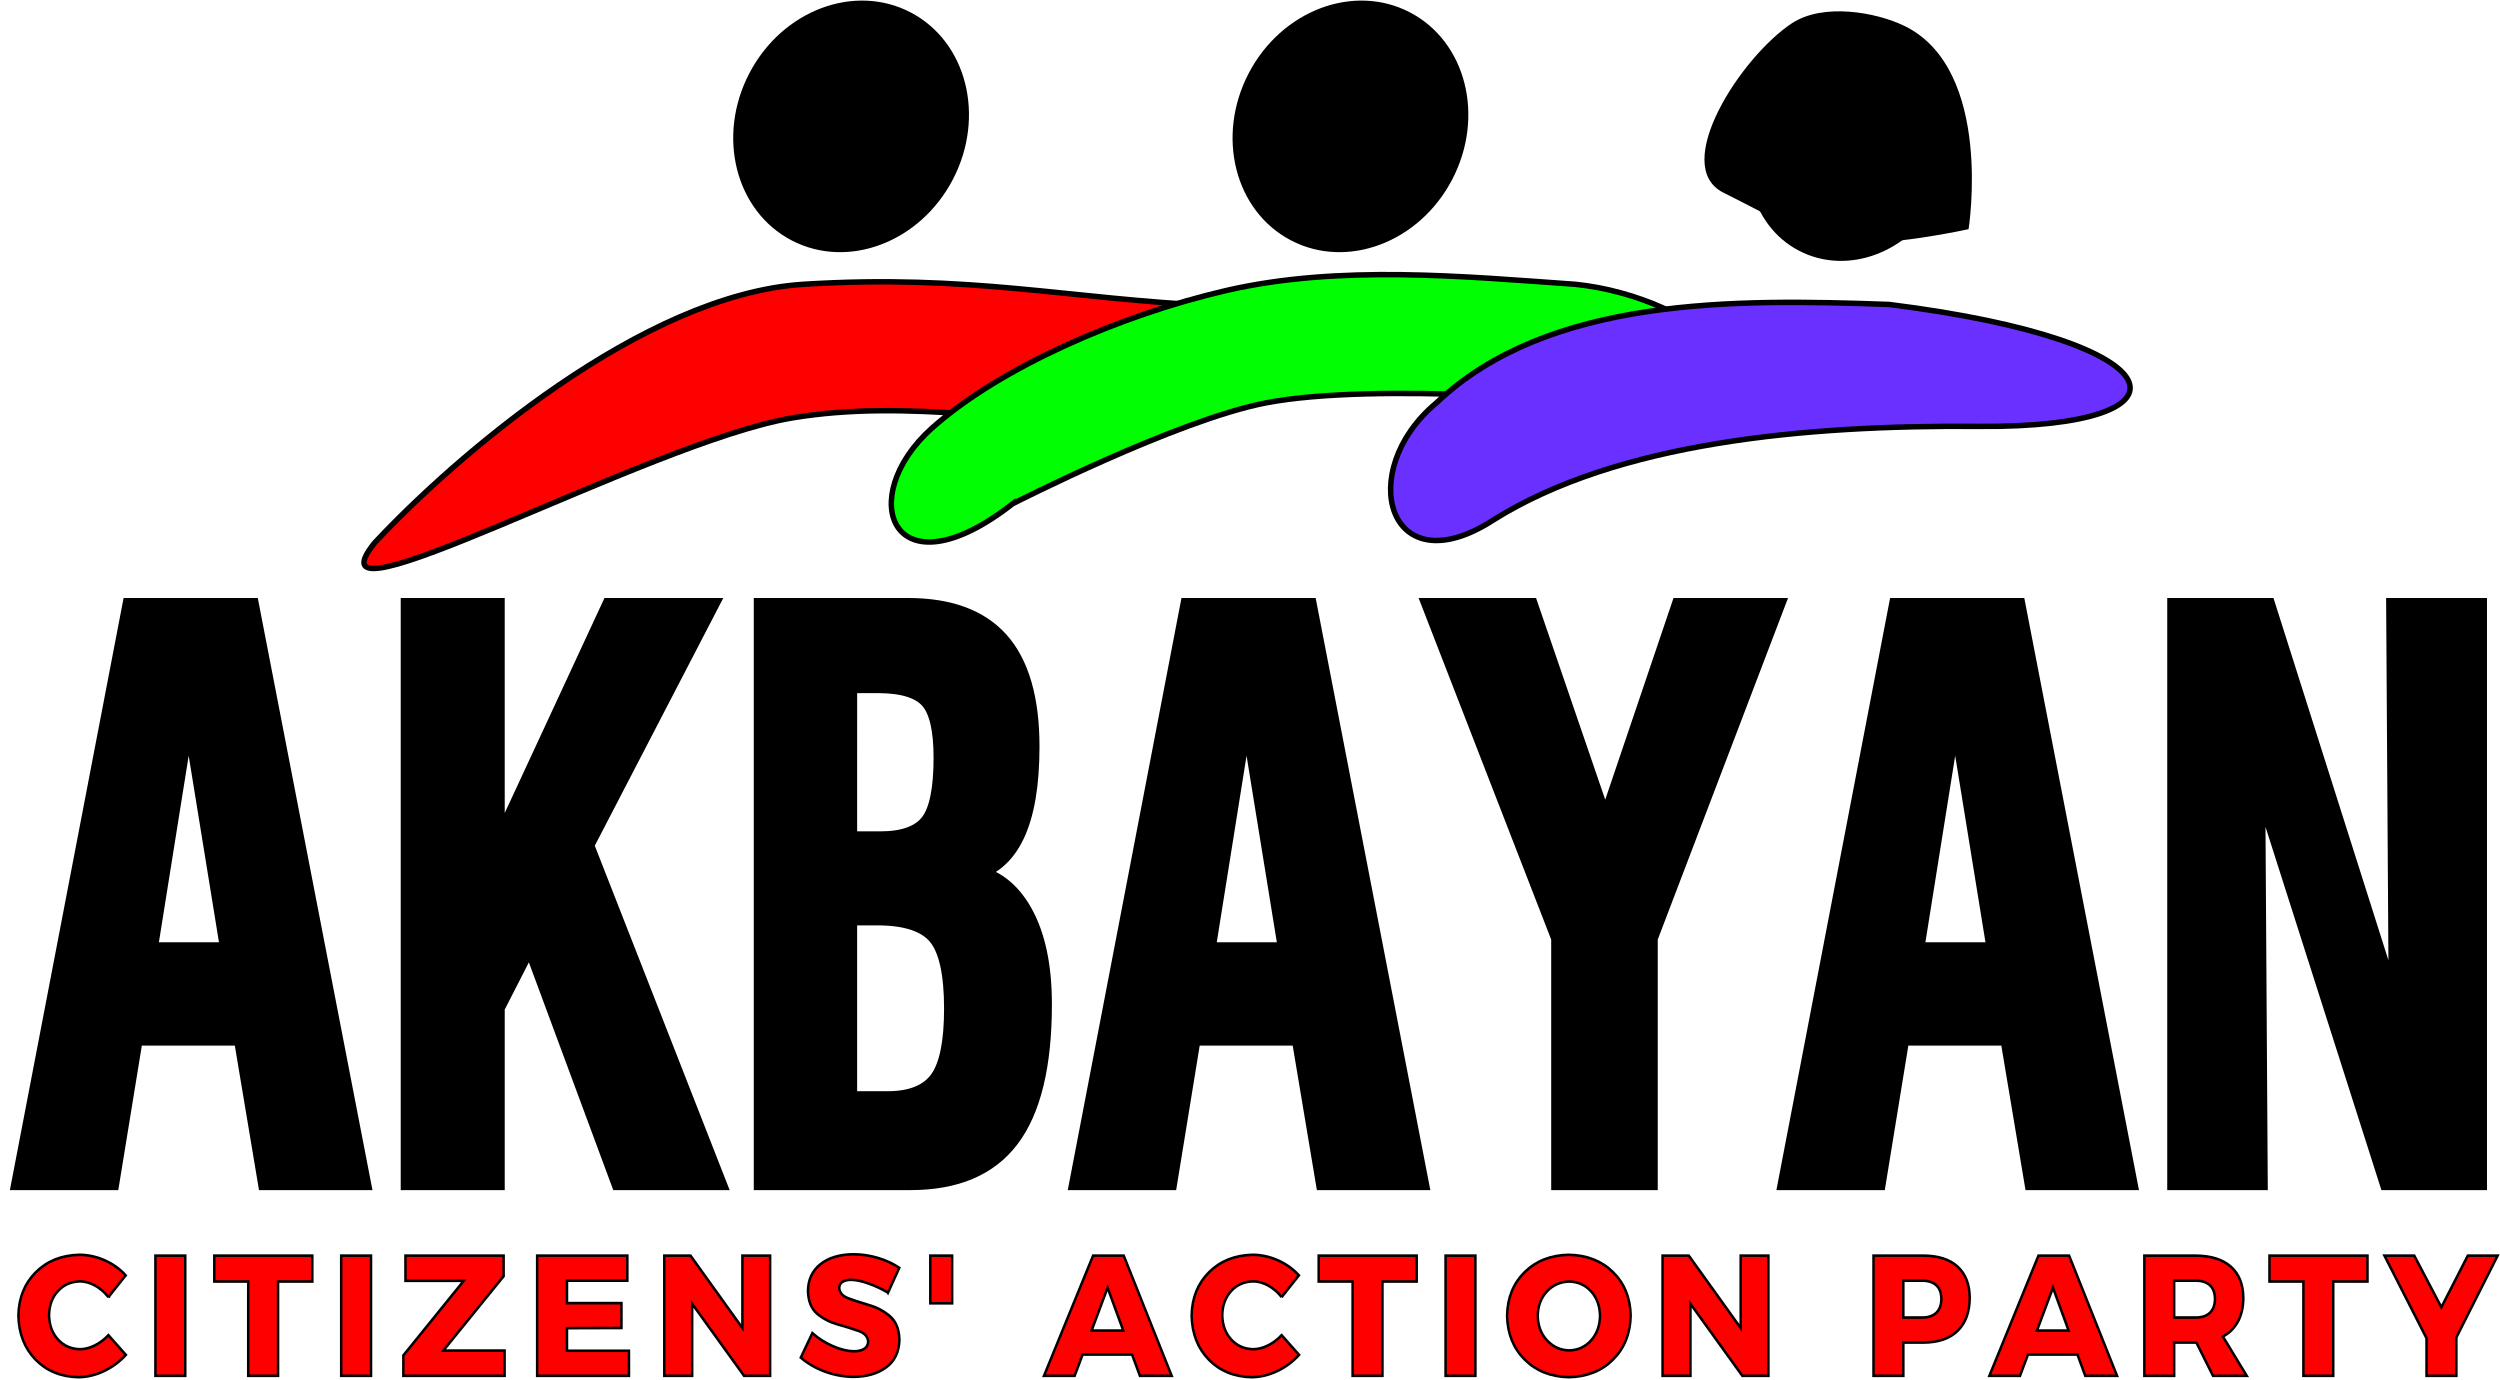<?xml version="1.0" encoding="UTF-8" standalone="no"?>
<!-- Created with Inkscape (http://www.inkscape.org/) -->
<svg xmlns:dc="http://purl.org/dc/elements/1.1/" xmlns:cc="http://creativecommons.org/ns#" xmlns:rdf="http://www.w3.org/1999/02/22-rdf-syntax-ns#" xmlns:svg="http://www.w3.org/2000/svg" xmlns="http://www.w3.org/2000/svg" xmlns:sodipodi="http://sodipodi.sourceforge.net/DTD/sodipodi-0.dtd" xmlns:inkscape="http://www.inkscape.org/namespaces/inkscape" width="316.418" height="174.641" id="svg3893" version="1.1" inkscape:version="0.48.5 r10040" sodipodi:docname="Akbayan Party.svg">
  <defs id="defs3895"/>
  <sodipodi:namedview id="base" pagecolor="#ffffff" bordercolor="#666666" borderopacity="1.0" inkscape:pageopacity="0.0" inkscape:pageshadow="2" inkscape:zoom="1.4601141" inkscape:cx="158.31721" inkscape:cy="87.319155" inkscape:document-units="px" inkscape:current-layer="layer1" showgrid="false" inkscape:snap-bbox="true" inkscape:bbox-paths="true" inkscape:bbox-nodes="true" inkscape:snap-bbox-edge-midpoints="true" inkscape:snap-bbox-midpoints="true" inkscape:object-paths="true" inkscape:snap-intersection-paths="true" inkscape:object-nodes="true" inkscape:snap-smooth-nodes="true" inkscape:snap-midpoints="true" inkscape:snap-object-midpoints="true" inkscape:snap-center="true" fit-margin-top="0" fit-margin-left="0" fit-margin-right="0" fit-margin-bottom="0" inkscape:window-width="1366" inkscape:window-height="705" inkscape:window-x="-8" inkscape:window-y="-8" inkscape:window-maximized="1"/>
  <g inkscape:label="Layer 1" inkscape:groupmode="layer" id="layer1" transform="translate(-30.7,-206.931)">
    <path sodipodi:type="arc" style="color:#000000;fill:#000000;stroke:none;stroke-width:1;marker:none;visibility:visible;display:inline;overflow:visible;enable-background:accumulate" id="path3912" sodipodi:cx="265.186" sodipodi:cy="35.775158" sodipodi:rx="32.446861" sodipodi:ry="36.350243" d="m 297.633,35.775 c 0,20.076 -14.527,36.35 -32.447,36.35 -17.92,0 -32.447,-16.275 -32.447,-36.35 0,-20.076 14.527,-36.35 32.447,-36.35 17.92,0 32.447,16.275 32.447,36.35 z" transform="matrix(0.397,0.207,-0.207,0.397,40.548,153.83)"/>
    <path sodipodi:type="arc" style="color:#000000;fill:#000000;stroke:none;stroke-width:1;marker:none;visibility:visible;display:inline;overflow:visible;enable-background:accumulate" id="path3912-5" sodipodi:cx="265.186" sodipodi:cy="35.775158" sodipodi:rx="32.446861" sodipodi:ry="36.350243" d="m 297.633,35.775 c 0,20.076 -14.527,36.35 -32.447,36.35 -17.92,0 -32.447,-16.275 -32.447,-36.35 0,-20.076 14.527,-36.35 32.447,-36.35 17.92,0 32.447,16.275 32.447,36.35 z" transform="matrix(0.397,0.207,-0.207,0.397,103.75,153.83)"/>
    <path sodipodi:type="arc" style="color:#000000;fill:#000000;stroke:none;stroke-width:1;marker:none;visibility:visible;display:inline;overflow:visible;enable-background:accumulate" id="path3912-5-2" sodipodi:cx="265.186" sodipodi:cy="35.775158" sodipodi:rx="32.446861" sodipodi:ry="36.350243" d="m 297.633,35.775 c 0,20.076 -14.527,36.35 -32.447,36.35 -17.92,0 -32.447,-16.275 -32.447,-36.35 0,-20.076 14.527,-36.35 32.447,-36.35 17.92,0 32.447,16.275 32.447,36.35 z" transform="matrix(0.344,0.179,-0.179,0.344,180.085,166.387)"/>
    <path style="fill:#000000;stroke:none" d="m 279.857,235.937 c 0,0 -10.562,2.338 -15.8,1.58 -5.428,-0.785 -8.251,-2.709 -15.236,-6.207 -6.742,-3.377 2.243,-17.21 8.69,-21.443 3.963,-2.602 10.675,-1.385 14.22,0.339 11.34,5.514 8.126,25.732 8.126,25.732 z" id="path4466" inkscape:connector-curvature="0" sodipodi:nodetypes="casasc"/>
    <path style="fill:#fe0000;fill-opacity:1;stroke:#000000;stroke-width:0.694;stroke-linecap:butt;stroke-linejoin:miter;stroke-miterlimit:4;stroke-opacity:1;stroke-dasharray:none" d="m 78.117,275.633 c 10.157,-10.88 33.912,-31.444 54.267,-32.72 21.079,-1.321 33.589,1.864 52.032,2.713 14.292,3.542 -1.335,15.05 -8.938,15.163 -14.894,-0.16 -29.818,-3.428 -44.531,-0.958 -18.127,3.044 -62.458,27.775 -52.83,15.801 z" id="path4476" inkscape:connector-curvature="0" sodipodi:nodetypes="csccsc"/>
    <path style="fill:#01fe03;fill-opacity:1;stroke:#000000;stroke-width:0.694;stroke-linecap:butt;stroke-linejoin:miter;stroke-miterlimit:4;stroke-opacity:1;stroke-dasharray:none" d="m 158.879,270.685 c 0,0 20.777,-10.602 32.081,-12.769 13.951,-2.674 42.615,10e-6 42.615,10e-6 28.347,-0.218 11.97,-13.458 -3.511,-15.003 -13.908,-0.973 -29.853,-2.531 -44.211,0.798 -13.332,3.091 -28.563,9.71 -37.189,17.397 -9.896,8.82 -5.023,21.476 10.215,9.576 z" id="path4496" inkscape:connector-curvature="0" sodipodi:nodetypes="caccasc"/>
    <path style="fill:#6a30ff;fill-opacity:1;stroke:#000000;stroke-width:0.694;stroke-linecap:round;stroke-linejoin:round;stroke-miterlimit:4;stroke-opacity:1;stroke-dasharray:none" d="m 219.689,272.76 c 15.668,-9.859 39.538,-12.047 61.443,-11.863 28.226,0.237 25.972,-10.764 -11.326,-15.43 -19.533,-0.707 -43.122,-1.005 -57.299,12.449 -10.405,8.68 -6.089,23.402 7.182,14.844 z" id="path4498" inkscape:connector-curvature="0" sodipodi:nodetypes="csccc"/>
    <g transform="matrix(0.427,0,0,0.501,16.668,205.053)" style="font-size:193.183px;font-style:normal;font-variant:normal;font-weight:bold;font-stretch:normal;text-align:center;line-height:0%;letter-spacing:-1px;word-spacing:0px;writing-mode:lr-tb;text-anchor:middle;fill:#000000;fill-opacity:1;stroke:#000000;stroke-width:4.323;stroke-miterlimit:4;stroke-opacity:1;font-family:Montserrat;-inkscape-font-specification:Montserrat Bold;stroke-dasharray:none" id="text4502">
      <path inkscape:connector-curvature="0" d="m 77.358,243.949 23.016,0 -11.602,-60.936 z m -38.863,58.294 32.732,-145.264 36.316,0 33.015,145.264 -29.147,0 -7.169,-36.505 -31.128,0 -6.98,36.505 z" style="line-height:0%;stroke:#000000;font-family:Swis721 Cn BT;-inkscape-font-specification:Swis721 Cn BT Bold;stroke-opacity:1;stroke-width:4.323;stroke-miterlimit:4;stroke-dasharray:none" id="path4511"/>
      <path inkscape:connector-curvature="0" d="m 153.801,302.243 0,-145.264 26.506,0 0,60.653 33.015,-60.653 30.09,0 -36.693,60.275 39.052,84.989 -29.713,0 -26.129,-60.087 -9.621,16.036 0,44.051 z" style="line-height:0%;stroke:#000000;font-family:Swis721 Cn BT;-inkscape-font-specification:Swis721 Cn BT Bold;stroke-opacity:1;stroke-width:4.323;stroke-miterlimit:4;stroke-dasharray:none" id="path4513"/>
      <path inkscape:connector-curvature="0" d="m 284.766,281.586 11.131,0 c 6.98,2e-5 11.885,-1.714 14.715,-5.141 2.83,-3.427 4.245,-9.386 4.245,-17.875 -7e-5,-8.804 -1.541,-14.872 -4.622,-18.205 -3.081,-3.333 -8.867,-4.999 -17.356,-4.999 l -8.112,0 z m 0,-65.652 9.055,0 c 6.792,9e-5 11.476,-1.478 14.055,-4.433 2.578,-2.955 3.867,-8.395 3.867,-16.319 -6e-5,-7.106 -1.305,-11.964 -3.915,-14.574 -2.61,-2.61 -7.531,-3.914 -14.762,-3.915 l -8.301,0 z m -26.317,86.31 0,-145.264 43.485,0 c 12.451,1.5e-4 21.711,2.893 27.779,8.678 6.068,5.786 9.103,14.684 9.103,26.695 -9e-5,9.621 -1.494,17.073 -4.481,22.356 -2.987,5.282 -7.468,8.458 -13.442,9.527 6.792,0.943 12.09,4.323 15.894,10.14 3.804,5.817 5.707,13.505 5.707,23.063 -10e-5,15.407 -3.223,26.726 -9.669,33.958 -6.446,7.232 -16.492,10.848 -30.138,10.848 z" style="line-height:0%;stroke:#000000;font-family:Swis721 Cn BT;-inkscape-font-specification:Swis721 Cn BT Bold;stroke-opacity:1;stroke-width:4.323;stroke-miterlimit:4;stroke-dasharray:none" id="path4515"/>
      <path inkscape:connector-curvature="0" d="m 390.922,243.949 23.016,0 -11.602,-60.936 z m -38.863,58.294 32.732,-145.264 36.316,0 33.015,145.264 -29.147,0 -7.169,-36.505 -31.128,0 -6.98,36.505 z" style="line-height:0%;stroke:#000000;font-family:Swis721 Cn BT;-inkscape-font-specification:Swis721 Cn BT Bold;stroke-opacity:1;stroke-width:4.323;stroke-miterlimit:4;stroke-dasharray:none" id="path4517"/>
      <path inkscape:connector-curvature="0" d="m 494.814,302.243 0,-61.596 -38.108,-83.668 29.996,0 21.978,54.616 21.695,-54.616 29.147,0 -37.448,83.668 0,61.596 z" style="line-height:0%;stroke:#000000;font-family:Swis721 Cn BT;-inkscape-font-specification:Swis721 Cn BT Bold;stroke-opacity:1;stroke-width:4.323;stroke-miterlimit:4;stroke-dasharray:none" id="path4519"/>
      <path inkscape:connector-curvature="0" d="m 600.97,243.949 23.016,0 -11.602,-60.936 z m -38.863,58.294 32.732,-145.264 36.316,0 33.015,145.264 -29.147,0 -7.169,-36.505 -31.128,0 -6.98,36.505 z" style="line-height:0%;stroke:#000000;font-family:Swis721 Cn BT;-inkscape-font-specification:Swis721 Cn BT Bold;stroke-opacity:1;stroke-width:4.323;stroke-miterlimit:4;stroke-dasharray:none" id="path4521"/>
      <path inkscape:connector-curvature="0" d="m 677.413,302.243 0,-145.264 27.827,0 37.825,101.591 -0.755,-101.591 25.563,0 0,145.264 -27.638,0 -38.108,-101.779 0.755,101.779 z" style="line-height:0%;stroke:#000000;font-family:Swis721 Cn BT;-inkscape-font-specification:Swis721 Cn BT Bold;stroke-opacity:1;stroke-width:4.323;stroke-miterlimit:4;stroke-dasharray:none" id="path4523"/>
    </g>
    <g transform="matrix(0.451,0,0,0.474,16.668,205.053)" style="font-size:45.77px;font-style:normal;font-variant:normal;font-weight:bold;font-stretch:normal;text-align:center;line-height:0%;letter-spacing:4.747px;word-spacing:0px;writing-mode:lr-tb;text-anchor:middle;fill:#fe0000;fill-opacity:1;stroke:#000000;stroke-width:0.7;stroke-miterlimit:4;stroke-opacity:1;stroke-dasharray:none;font-family:Montserrat;-inkscape-font-specification:Montserrat Bold" id="text4506">
      <path inkscape:connector-curvature="0" d="m 61.539,350.321 4.852,-5.813 c -1.644,-1.711 -3.608,-3.049 -5.893,-4.016 -2.285,-0.967 -4.638,-1.459 -7.06,-1.476 -5,0.097 -9.085,1.642 -12.255,4.634 -3.17,2.992 -4.806,6.848 -4.909,11.568 0.098,4.812 1.698,8.736 4.8,11.774 3.102,3.038 7.116,4.606 12.043,4.703 2.423,-0.022 4.809,-0.562 7.157,-1.619 2.349,-1.057 4.402,-2.501 6.162,-4.331 l -4.897,-5.264 c -1.147,1.158 -2.423,2.069 -3.827,2.735 -1.405,0.666 -2.783,1.005 -4.136,1.018 -2.525,-0.056 -4.592,-0.928 -6.202,-2.615 -1.61,-1.687 -2.441,-3.851 -2.494,-6.494 0.053,-2.618 0.885,-4.762 2.494,-6.431 1.61,-1.669 3.677,-2.531 6.202,-2.586 1.422,0.015 2.835,0.397 4.239,1.144 1.405,0.748 2.646,1.77 3.725,3.067 z" id="path4526" style="stroke-width:0.7;stroke-miterlimit:4;stroke-dasharray:none"/>
      <path inkscape:connector-curvature="0" d="m 74.726,339.245 0,32.085 8.376,0 0,-32.085 z" id="path4528" style="stroke-width:0.7;stroke-miterlimit:4;stroke-dasharray:none"/>
      <path inkscape:connector-curvature="0" d="m 91.252,339.245 0,6.911 9.52,0 0,25.173 8.376,0 0,-25.173 9.612,0 0,-6.911 z" id="path4530" style="stroke-width:0.7;stroke-miterlimit:4;stroke-dasharray:none"/>
      <path inkscape:connector-curvature="0" d="m 126.861,339.245 0,32.085 8.376,0 0,-32.085 z" id="path4532" style="stroke-width:0.7;stroke-miterlimit:4;stroke-dasharray:none"/>
      <path inkscape:connector-curvature="0" d="m 144.898,339.245 0,6.728 16.34,0 -16.935,19.91 0,5.447 28.423,0 0,-6.728 -17.209,0 16.935,-19.864 0,-5.492 z" id="path4534" style="stroke-width:0.7;stroke-miterlimit:4;stroke-dasharray:none"/>
      <path inkscape:connector-curvature="0" d="m 181.857,339.245 0,32.085 25.768,0 0,-6.682 -17.392,0 0,-6.042 15.287,-0.046 0,-6.637 -15.287,0 0,-5.996 16.935,0 0,-6.682 z" id="path4536" style="stroke-width:0.7;stroke-miterlimit:4;stroke-dasharray:none"/>
      <path inkscape:connector-curvature="0" d="m 217.534,339.245 0,32.085 7.827,0 0,-19.223 14.555,19.223 7.323,0 0,-32.085 -7.781,0 0,19.315 -14.555,-19.315 z" id="path4538" style="stroke-width:0.7;stroke-miterlimit:4;stroke-dasharray:none"/>
      <path inkscape:connector-curvature="0" d="m 280.325,349.131 3.158,-6.637 c -1.701,-1.092 -3.665,-1.963 -5.893,-2.615 -2.227,-0.651 -4.535,-0.985 -6.923,-1.001 -3.918,0.033 -7.021,0.916 -9.308,2.649 -2.288,1.733 -3.457,4.115 -3.507,7.146 0.088,2.777 0.968,4.821 2.639,6.132 1.671,1.311 3.606,2.256 5.806,2.833 2.199,0.577 4.134,1.152 5.806,1.726 1.671,0.573 2.551,1.511 2.639,2.811 -0.013,0.85 -0.376,1.496 -1.087,1.939 -0.711,0.443 -1.692,0.667 -2.941,0.669 -1.74,-0.025 -3.684,-0.479 -5.83,-1.362 -2.146,-0.883 -4.078,-2.046 -5.796,-3.49 l -3.25,6.545 c 1.963,1.595 4.238,2.844 6.825,3.747 2.587,0.903 5.24,1.363 7.958,1.379 3.662,-0.003 6.705,-0.832 9.131,-2.489 2.426,-1.656 3.684,-4.122 3.776,-7.398 -0.088,-2.824 -0.968,-4.917 -2.639,-6.279 -1.671,-1.362 -3.607,-2.351 -5.806,-2.966 -2.199,-0.615 -4.134,-1.215 -5.806,-1.799 -1.671,-0.584 -2.551,-1.51 -2.639,-2.778 0.013,-0.732 0.318,-1.282 0.915,-1.648 0.597,-0.366 1.405,-0.549 2.426,-0.549 1.381,0.023 3.013,0.355 4.897,0.995 1.884,0.641 3.7,1.453 5.447,2.437 z" id="path4540" style="stroke-width:0.7;stroke-miterlimit:4;stroke-dasharray:none"/>
      <path inkscape:connector-curvature="0" d="m 292.188,339.245 0,12.724 6.133,0 0,-12.724 z" id="path4542" style="stroke-width:0.7;stroke-miterlimit:4;stroke-dasharray:none"/>
      <path inkscape:connector-curvature="0" d="m 351.008,371.33 8.925,0 -13.456,-32.085 -8.605,0 -13.777,32.085 8.605,0 2.243,-5.675 13.868,0 z m -13.548,-12.083 4.485,-11.442 4.394,11.442 z" id="path4544" style="stroke-width:0.7;stroke-miterlimit:4;stroke-dasharray:none"/>
      <path inkscape:connector-curvature="0" d="m 390.789,350.321 4.852,-5.813 c -1.644,-1.711 -3.608,-3.049 -5.893,-4.016 -2.285,-0.967 -4.638,-1.459 -7.06,-1.476 -5,0.097 -9.085,1.642 -12.255,4.634 -3.17,2.992 -4.806,6.848 -4.909,11.568 0.098,4.812 1.698,8.736 4.8,11.774 3.102,3.038 7.116,4.606 12.043,4.703 2.423,-0.022 4.809,-0.562 7.157,-1.619 2.349,-1.057 4.402,-2.501 6.162,-4.331 l -4.897,-5.264 c -1.147,1.158 -2.423,2.069 -3.827,2.735 -1.405,0.666 -2.783,1.005 -4.136,1.018 -2.525,-0.056 -4.592,-0.928 -6.202,-2.615 -1.61,-1.687 -2.441,-3.851 -2.494,-6.494 0.053,-2.618 0.885,-4.762 2.494,-6.431 1.61,-1.669 3.677,-2.531 6.202,-2.586 1.422,0.015 2.835,0.397 4.239,1.144 1.405,0.748 2.646,1.77 3.724,3.067 z" id="path4546" style="stroke-width:0.7;stroke-miterlimit:4;stroke-dasharray:none"/>
      <path inkscape:connector-curvature="0" d="m 401.184,339.245 0,6.911 9.52,0 0,25.173 8.376,0 0,-25.173 9.612,0 0,-6.911 z" id="path4548" style="stroke-width:0.7;stroke-miterlimit:4;stroke-dasharray:none"/>
      <path inkscape:connector-curvature="0" d="m 436.793,339.245 0,32.085 8.376,0 0,-32.085 z" id="path4550" style="stroke-width:0.7;stroke-miterlimit:4;stroke-dasharray:none"/>
      <path inkscape:connector-curvature="0" d="m 471.398,339.016 c -5.068,0.093 -9.201,1.634 -12.398,4.623 -3.197,2.988 -4.847,6.864 -4.949,11.625 0.102,4.79 1.752,8.701 4.949,11.734 3.197,3.033 7.33,4.599 12.398,4.697 5.068,-0.098 9.201,-1.664 12.398,-4.697 3.197,-3.033 4.847,-6.945 4.949,-11.734 -0.102,-4.742 -1.752,-8.611 -4.949,-11.608 -3.197,-2.997 -7.33,-4.544 -12.398,-4.64 z m 0.091,7.14 c 2.463,0.055 4.505,0.929 6.127,2.62 1.622,1.692 2.463,3.869 2.523,6.534 -0.06,2.668 -0.901,4.861 -2.523,6.579 -1.622,1.718 -3.664,2.607 -6.127,2.666 -2.451,-0.059 -4.518,-0.948 -6.202,-2.666 -1.684,-1.718 -2.561,-3.911 -2.632,-6.579 0.068,-2.664 0.939,-4.842 2.615,-6.534 1.675,-1.692 3.748,-2.565 6.219,-2.62 z" id="path4552" style="stroke-width:0.7;stroke-miterlimit:4;stroke-dasharray:none"/>
      <path inkscape:connector-curvature="0" d="m 497.689,339.245 0,32.085 7.827,0 0,-19.223 14.555,19.223 7.323,0 0,-32.085 -7.781,0 0,19.315 -14.555,-19.315 z" id="path4554" style="stroke-width:0.7;stroke-miterlimit:4;stroke-dasharray:none"/>
      <path inkscape:connector-curvature="0" d="m 570.983,339.245 -14.097,0 0,32.085 8.376,0 0,-8.879 5.721,0 c 4.122,-0.026 7.297,-1.073 9.526,-3.141 2.228,-2.068 3.355,-5.003 3.381,-8.805 -0.026,-3.593 -1.153,-6.362 -3.381,-8.307 -2.228,-1.945 -5.404,-2.929 -9.526,-2.952 z m -0.412,16.523 -5.309,0 0,-9.84 5.309,0 c 1.705,0.005 3.021,0.419 3.948,1.242 0.927,0.823 1.396,2.026 1.407,3.61 -0.011,1.63 -0.481,2.867 -1.407,3.713 -0.927,0.846 -2.243,1.271 -3.948,1.276 z" id="path4556" style="stroke-width:0.7;stroke-miterlimit:4;stroke-dasharray:none"/>
      <path inkscape:connector-curvature="0" d="m 616.313,371.33 8.925,0 -13.456,-32.085 -8.605,0 -13.777,32.085 8.605,0 2.243,-5.675 13.868,0 z m -13.548,-12.083 4.485,-11.442 4.394,11.442 z" id="path4558" style="stroke-width:0.7;stroke-miterlimit:4;stroke-dasharray:none"/>
      <path inkscape:connector-curvature="0" d="m 661.633,371.33 -6.682,-10.481 c 1.86,-0.969 3.277,-2.327 4.251,-4.074 0.974,-1.747 1.464,-3.837 1.47,-6.27 -0.025,-3.593 -1.188,-6.362 -3.49,-8.307 -2.302,-1.945 -5.593,-2.929 -9.875,-2.952 l -14.417,0 0,32.085 8.376,0 0,-8.879 6.042,0 0.183,0 4.669,8.879 z m -20.367,-25.402 6.087,0 c 1.705,0.005 3.021,0.419 3.948,1.242 0.927,0.823 1.396,2.026 1.407,3.61 -0.011,1.63 -0.481,2.867 -1.407,3.713 -0.927,0.846 -2.243,1.271 -3.948,1.276 l -6.087,0 z" id="path4560" style="stroke-width:0.7;stroke-miterlimit:4;stroke-dasharray:none"/>
      <path inkscape:connector-curvature="0" d="m 668.01,339.245 0,6.911 9.52,0 0,25.173 8.376,0 0,-25.173 9.612,0 0,-6.911 z" id="path4562" style="stroke-width:0.7;stroke-miterlimit:4;stroke-dasharray:none"/>
      <path inkscape:connector-curvature="0" d="m 732.041,339.245 -8.376,0 -7.415,13.777 -7.598,-13.777 -8.376,0 11.809,22.061 0,10.024 8.376,0 0,-10.252 z" id="path4564" style="stroke-width:0.7;stroke-miterlimit:4;stroke-dasharray:none"/>
    </g>
  </g>
</svg>